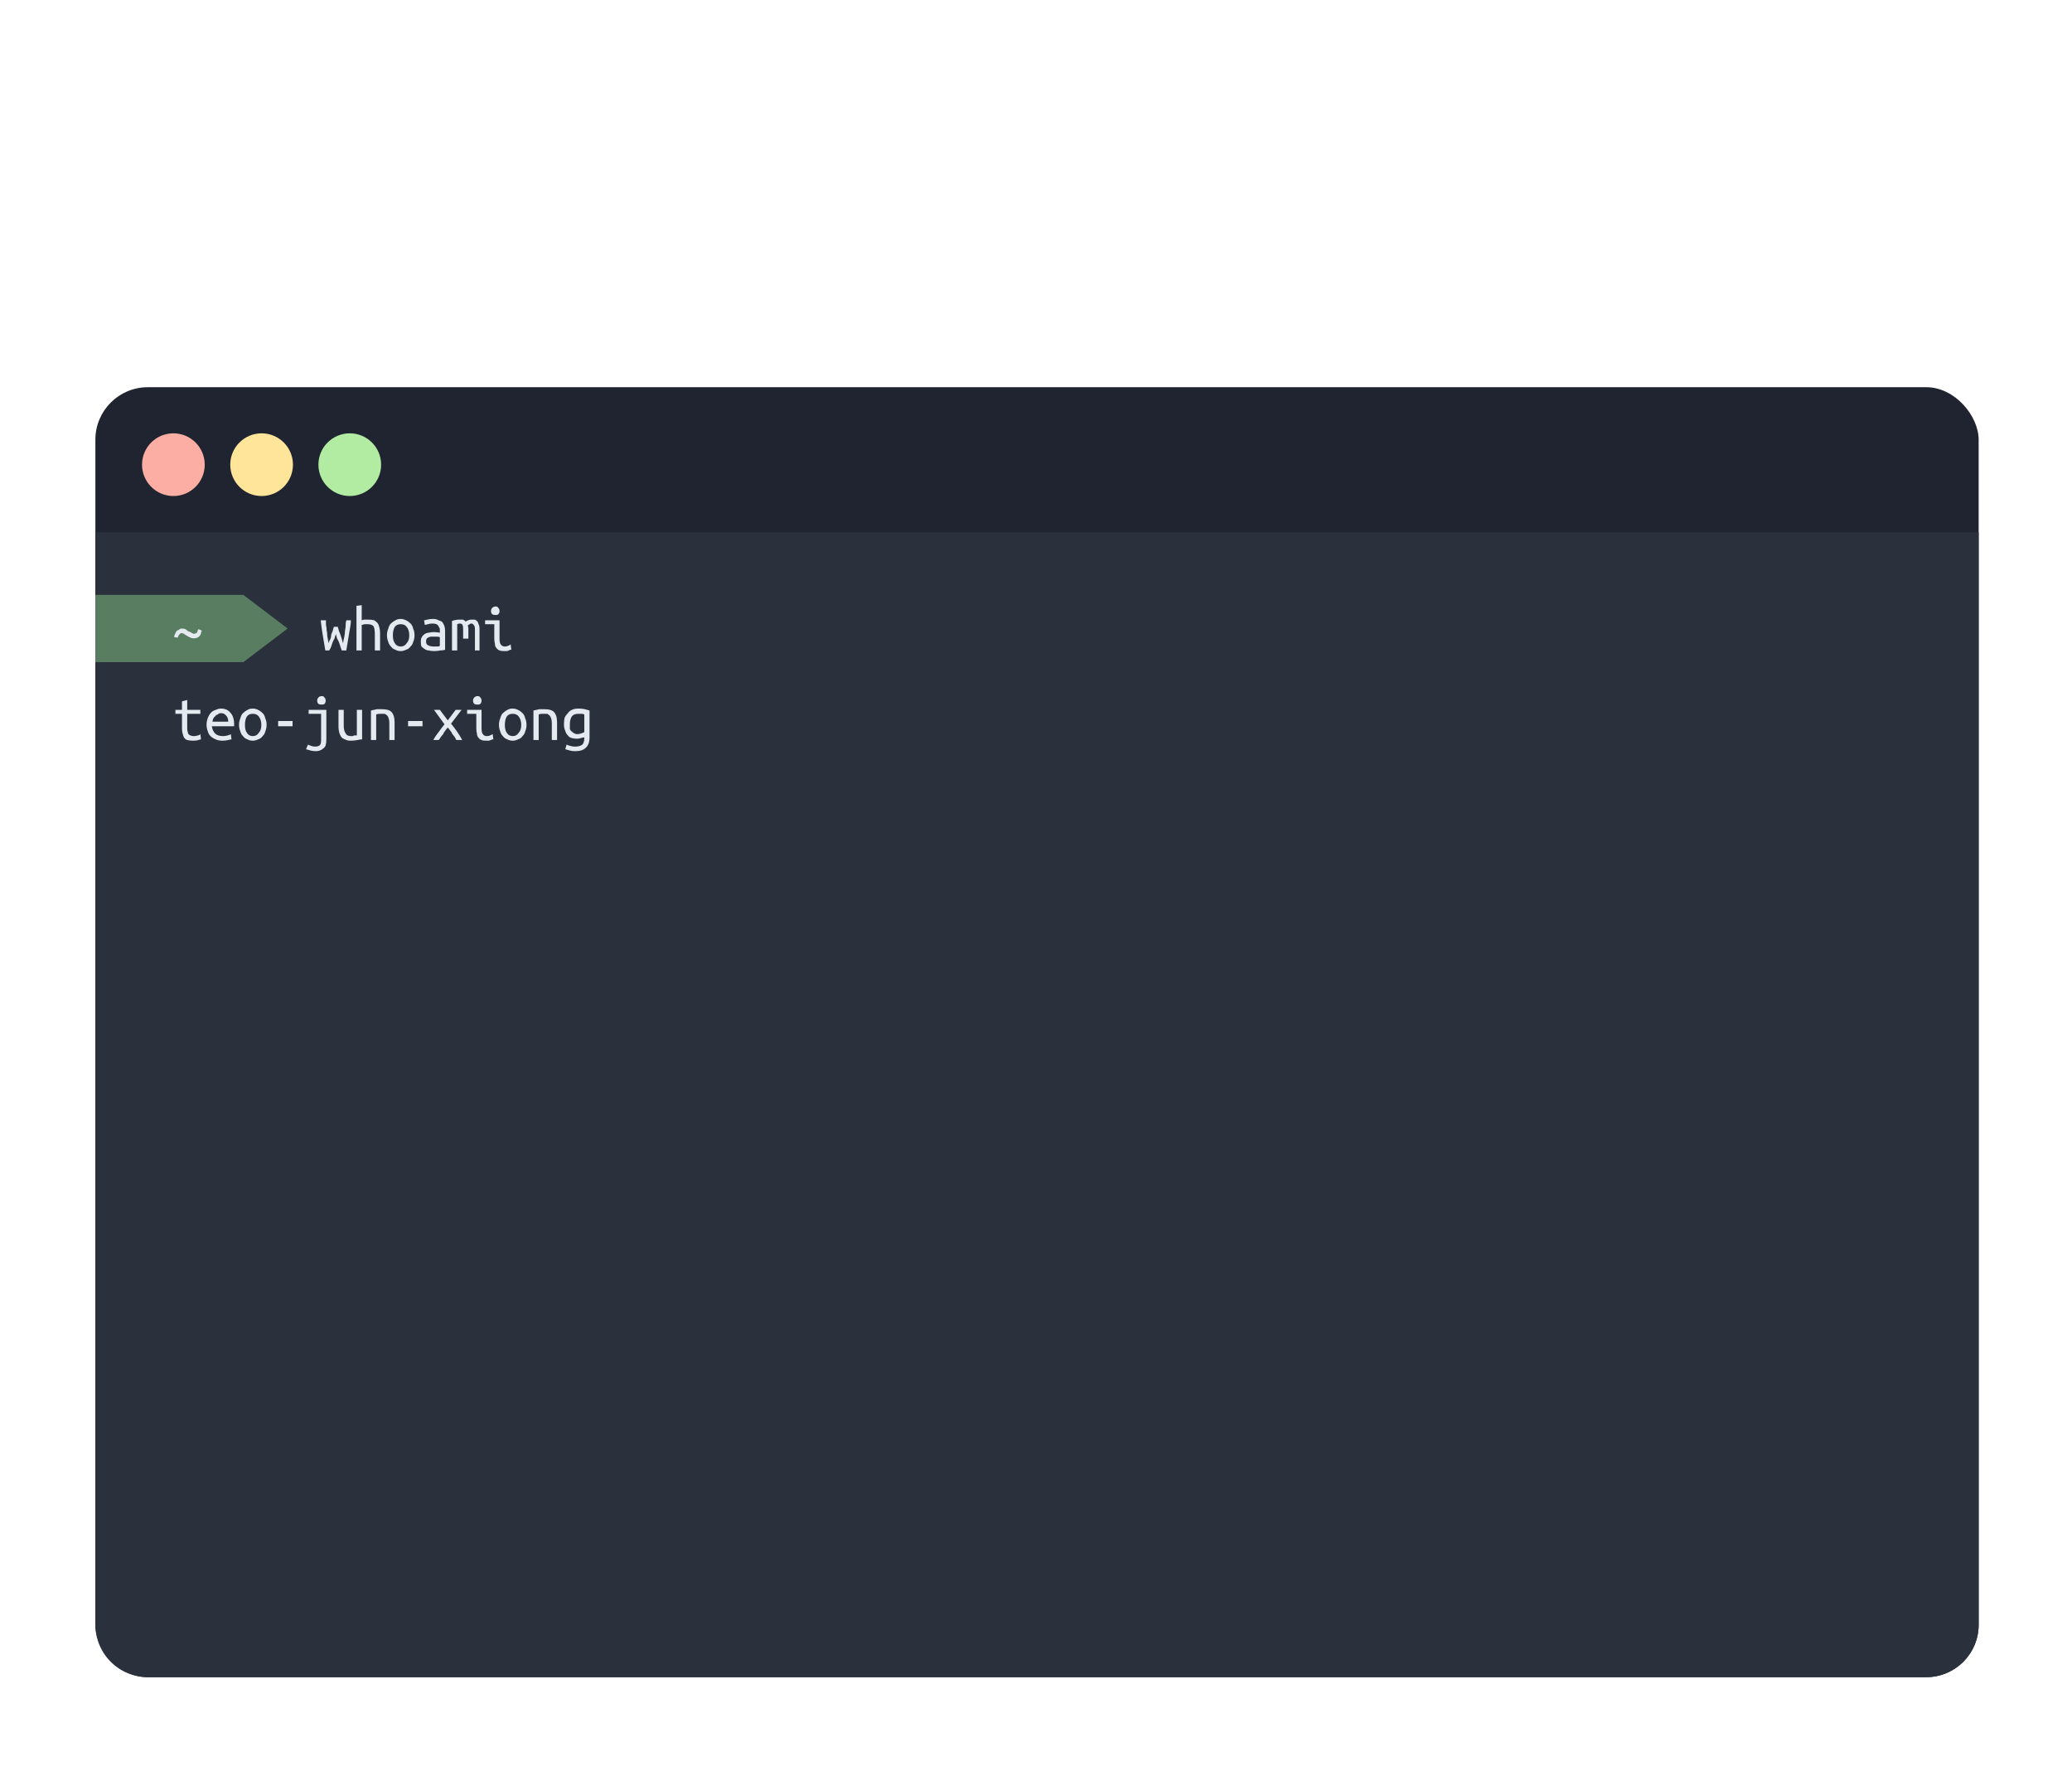 <svg xmlns="http://www.w3.org/2000/svg"
    xmlns:bx="https://boxy-svg.com" viewBox="0 0 31.586 27.075">
    <rect style="fill: rgb(31, 36, 48)" x="1.454" y="5.903" width="28.709" height="19.666" rx="0.8" ry="0.8" />
    <circle style="stroke-width: 0px; fill: rgb(178, 236, 163)" cx="5.332" cy="7.084" r="0.478" />
    <circle style="fill: rgb(254, 229, 154); stroke-width: 0px" cx="3.988" cy="7.084" r="0.478" />
    <circle style="paint-order: stroke; fill: rgb(252, 173, 164); stroke-width: 0px" cx="2.643" cy="7.084" r="0.478" />
    <path style="fill: rgb(42, 48, 60)" d="M 1.454 8.114 H 30.163 V 24.769 A 0.8 0.8 0 0 1 29.363 25.569 H 2.254 A 0.8 0.8 0 0 1 1.454 24.769 V 8.114 Z" bx:shape="rect 1.454 8.114 28.709 17.455 0 0 0.8 0.8 1@323f1434" />
    <g transform="matrix(1, 0, 0, 1, 10.406, -0.312)">
        <path d="M -8.952 9.381 H -6.696 L -6.696 9.381 L -6.021 9.894 L -6.696 10.406 L -6.696 10.406 H -8.952 V 9.381 Z" style="fill: rgb(88, 125, 97)" bx:shape="arrow -8.952 9.381 2.931 1.025 1.025 0.675 0 1@e753d085" />
    </g>
    <path d="M 3.025 9.592 L 3.075 9.612 C 3.075 9.619 3.072 9.629 3.065 9.642 C 3.065 9.662 3.058 9.679 3.045 9.692 C 3.038 9.705 3.025 9.715 3.005 9.722 C 2.992 9.729 2.975 9.732 2.955 9.732 C 2.935 9.732 2.918 9.729 2.905 9.722 C 2.892 9.715 2.878 9.709 2.865 9.702 C 2.845 9.689 2.828 9.679 2.815 9.672 C 2.802 9.659 2.785 9.652 2.765 9.652 C 2.758 9.652 2.752 9.655 2.745 9.662 C 2.738 9.669 2.732 9.675 2.725 9.682 C 2.725 9.689 2.722 9.695 2.715 9.702 C 2.715 9.709 2.712 9.715 2.705 9.722 L 2.655 9.712 C 2.655 9.699 2.658 9.685 2.665 9.672 C 2.672 9.659 2.678 9.645 2.685 9.632 C 2.692 9.619 2.705 9.609 2.725 9.602 C 2.738 9.589 2.755 9.582 2.775 9.582 C 2.795 9.582 2.812 9.585 2.825 9.592 C 2.838 9.599 2.852 9.609 2.865 9.622 C 2.885 9.629 2.902 9.635 2.915 9.642 C 2.928 9.655 2.945 9.662 2.965 9.662 C 2.972 9.662 2.978 9.659 2.985 9.652 C 2.992 9.652 2.998 9.649 3.005 9.642 C 3.005 9.635 3.008 9.625 3.015 9.612 C 3.015 9.605 3.018 9.599 3.025 9.592 Z" transform="matrix(1, 0, 0, 1, 0, 0)" style="fill: rgb(229, 233, 240); white-space: pre" />
    <path d="M 5.279 9.916 L 5.209 9.916 C 5.202 9.896 5.196 9.876 5.189 9.856 C 5.182 9.836 5.176 9.816 5.169 9.796 C 5.162 9.776 5.152 9.756 5.139 9.736 C 5.132 9.716 5.126 9.693 5.119 9.666 C 5.112 9.693 5.106 9.716 5.099 9.736 C 5.086 9.756 5.076 9.776 5.069 9.796 C 5.062 9.816 5.056 9.836 5.049 9.856 C 5.042 9.876 5.032 9.896 5.019 9.916 L 4.959 9.916 C 4.946 9.836 4.932 9.756 4.919 9.676 C 4.906 9.596 4.896 9.523 4.889 9.456 L 4.969 9.456 C 4.969 9.483 4.969 9.506 4.969 9.526 C 4.976 9.553 4.979 9.579 4.979 9.606 C 4.986 9.633 4.989 9.663 4.989 9.696 C 4.996 9.729 5.002 9.766 5.009 9.806 C 5.016 9.779 5.026 9.756 5.039 9.736 C 5.046 9.716 5.049 9.696 5.049 9.676 C 5.056 9.656 5.062 9.639 5.069 9.626 C 5.076 9.606 5.082 9.583 5.089 9.556 L 5.149 9.556 C 5.156 9.583 5.162 9.606 5.169 9.626 C 5.176 9.639 5.182 9.656 5.189 9.676 C 5.196 9.696 5.202 9.716 5.209 9.736 C 5.216 9.756 5.222 9.779 5.229 9.806 C 5.236 9.766 5.242 9.733 5.249 9.706 C 5.256 9.673 5.259 9.643 5.259 9.616 C 5.266 9.583 5.269 9.556 5.269 9.536 C 5.269 9.509 5.272 9.483 5.279 9.456 L 5.349 9.456 C 5.349 9.489 5.346 9.523 5.339 9.556 C 5.332 9.596 5.326 9.636 5.319 9.676 C 5.312 9.716 5.306 9.756 5.299 9.796 C 5.292 9.836 5.286 9.876 5.279 9.916 ZM 5.514 9.916 L 5.434 9.916 L 5.434 9.236 L 5.514 9.226 L 5.514 9.456 C 5.528 9.449 5.544 9.446 5.564 9.446 C 5.578 9.446 5.594 9.446 5.614 9.446 C 5.648 9.446 5.678 9.449 5.704 9.456 C 5.724 9.469 5.741 9.483 5.754 9.496 C 5.768 9.516 5.778 9.539 5.784 9.566 C 5.791 9.593 5.794 9.623 5.794 9.656 L 5.794 9.916 L 5.714 9.916 L 5.714 9.676 C 5.714 9.616 5.708 9.573 5.694 9.546 C 5.674 9.526 5.644 9.516 5.604 9.516 C 5.584 9.516 5.568 9.516 5.554 9.516 C 5.541 9.523 5.528 9.526 5.514 9.526 L 5.514 9.916 ZM 6.319 9.686 C 6.319 9.719 6.313 9.753 6.299 9.786 C 6.293 9.813 6.279 9.836 6.259 9.856 C 6.239 9.883 6.216 9.899 6.189 9.906 C 6.163 9.919 6.136 9.926 6.109 9.926 C 6.076 9.926 6.049 9.919 6.029 9.906 C 6.003 9.899 5.979 9.883 5.959 9.856 C 5.939 9.836 5.926 9.813 5.919 9.786 C 5.906 9.753 5.899 9.719 5.899 9.686 C 5.899 9.646 5.906 9.613 5.919 9.586 C 5.926 9.553 5.939 9.526 5.959 9.506 C 5.979 9.486 6.003 9.469 6.029 9.456 C 6.049 9.443 6.076 9.436 6.109 9.436 C 6.136 9.436 6.163 9.443 6.189 9.456 C 6.216 9.469 6.239 9.486 6.259 9.506 C 6.279 9.526 6.293 9.553 6.299 9.586 C 6.313 9.613 6.319 9.646 6.319 9.686 Z M 6.239 9.686 C 6.239 9.633 6.226 9.589 6.199 9.556 C 6.179 9.529 6.149 9.516 6.109 9.516 C 6.069 9.516 6.039 9.529 6.019 9.556 C 5.999 9.589 5.989 9.633 5.989 9.686 C 5.989 9.739 5.999 9.779 6.019 9.806 C 6.039 9.839 6.069 9.856 6.109 9.856 C 6.149 9.856 6.179 9.839 6.199 9.806 C 6.226 9.779 6.239 9.739 6.239 9.686 ZM 6.615 9.856 C 6.635 9.856 6.651 9.856 6.665 9.856 C 6.685 9.856 6.698 9.853 6.705 9.846 L 6.705 9.716 C 6.698 9.709 6.685 9.706 6.665 9.706 C 6.651 9.706 6.638 9.706 6.625 9.706 C 6.605 9.706 6.588 9.706 6.575 9.706 C 6.561 9.706 6.548 9.709 6.535 9.716 C 6.521 9.723 6.511 9.729 6.505 9.736 C 6.498 9.749 6.495 9.763 6.495 9.776 C 6.495 9.809 6.505 9.829 6.525 9.836 C 6.545 9.849 6.575 9.856 6.615 9.856 Z M 6.605 9.436 C 6.638 9.436 6.665 9.443 6.685 9.456 C 6.711 9.463 6.731 9.473 6.745 9.486 C 6.758 9.506 6.768 9.526 6.775 9.546 C 6.781 9.566 6.785 9.589 6.785 9.616 L 6.785 9.906 C 6.765 9.913 6.741 9.916 6.715 9.916 C 6.681 9.923 6.648 9.926 6.615 9.926 C 6.588 9.926 6.561 9.923 6.535 9.916 C 6.515 9.916 6.495 9.909 6.475 9.896 C 6.455 9.883 6.438 9.869 6.425 9.856 C 6.418 9.836 6.415 9.809 6.415 9.776 C 6.415 9.749 6.421 9.726 6.435 9.706 C 6.441 9.693 6.455 9.679 6.475 9.666 C 6.495 9.653 6.515 9.646 6.535 9.646 C 6.561 9.639 6.588 9.636 6.615 9.636 C 6.641 9.636 6.671 9.639 6.705 9.646 L 6.705 9.626 C 6.705 9.606 6.705 9.593 6.705 9.586 C 6.698 9.573 6.691 9.559 6.685 9.546 C 6.678 9.533 6.668 9.523 6.655 9.516 C 6.635 9.509 6.615 9.506 6.595 9.506 C 6.568 9.506 6.545 9.509 6.525 9.516 C 6.498 9.523 6.481 9.526 6.475 9.526 L 6.465 9.456 C 6.471 9.456 6.488 9.453 6.515 9.446 C 6.541 9.439 6.571 9.436 6.605 9.436 ZM 6.89 9.916 L 6.89 9.466 C 6.93 9.453 6.967 9.446 7 9.446 C 7.02 9.446 7.04 9.446 7.06 9.446 C 7.073 9.453 7.087 9.463 7.1 9.476 C 7.127 9.456 7.157 9.446 7.19 9.446 C 7.21 9.446 7.227 9.446 7.24 9.446 C 7.253 9.453 7.267 9.463 7.28 9.476 C 7.287 9.489 7.293 9.506 7.3 9.526 C 7.307 9.539 7.31 9.559 7.31 9.586 L 7.31 9.916 L 7.24 9.916 L 7.24 9.586 C 7.24 9.559 7.233 9.539 7.22 9.526 C 7.213 9.513 7.2 9.506 7.18 9.506 C 7.173 9.506 7.167 9.509 7.16 9.516 C 7.147 9.523 7.137 9.529 7.13 9.536 C 7.137 9.549 7.14 9.566 7.14 9.586 L 7.14 9.736 L 7.06 9.736 L 7.06 9.586 C 7.06 9.559 7.057 9.539 7.05 9.526 C 7.043 9.513 7.03 9.506 7.01 9.506 C 6.997 9.506 6.983 9.509 6.97 9.516 L 6.97 9.916 L 6.89 9.916 ZM 7.555 9.376 C 7.535 9.376 7.519 9.373 7.505 9.366 C 7.492 9.353 7.485 9.336 7.485 9.316 C 7.485 9.296 7.492 9.279 7.505 9.266 C 7.519 9.253 7.535 9.246 7.555 9.246 C 7.575 9.246 7.589 9.253 7.595 9.266 C 7.609 9.279 7.615 9.296 7.615 9.316 C 7.615 9.336 7.609 9.353 7.595 9.366 C 7.589 9.373 7.575 9.376 7.555 9.376 Z M 7.535 9.736 L 7.535 9.516 L 7.395 9.516 L 7.395 9.456 L 7.615 9.456 L 7.615 9.736 C 7.615 9.783 7.622 9.813 7.635 9.826 C 7.649 9.846 7.669 9.856 7.695 9.856 C 7.715 9.856 7.732 9.853 7.745 9.846 C 7.759 9.839 7.772 9.833 7.785 9.826 L 7.795 9.906 C 7.789 9.906 7.782 9.906 7.775 9.906 C 7.769 9.913 7.762 9.916 7.755 9.916 C 7.742 9.923 7.732 9.926 7.725 9.926 C 7.712 9.926 7.699 9.926 7.685 9.926 C 7.652 9.926 7.629 9.923 7.615 9.916 C 7.595 9.909 7.579 9.896 7.565 9.876 C 7.552 9.863 7.545 9.843 7.545 9.816 C 7.539 9.796 7.535 9.769 7.535 9.736 Z" transform="matrix(1, 0, 0, 1, 0, 0)" style="fill: rgb(229, 233, 240); white-space: pre" />
    <path d="M 2.854 10.672 L 2.854 10.822 L 3.054 10.822 L 3.054 10.882 L 2.854 10.882 L 2.854 11.102 C 2.854 11.129 2.857 11.149 2.864 11.162 C 2.864 11.175 2.867 11.185 2.874 11.192 C 2.887 11.205 2.897 11.212 2.904 11.212 C 2.917 11.219 2.934 11.222 2.954 11.222 C 2.974 11.222 2.994 11.219 3.014 11.212 C 3.027 11.212 3.041 11.205 3.054 11.192 L 3.064 11.272 C 3.057 11.272 3.044 11.275 3.024 11.282 C 3.004 11.289 2.977 11.292 2.944 11.292 C 2.911 11.292 2.881 11.289 2.854 11.282 C 2.834 11.275 2.817 11.262 2.804 11.242 C 2.797 11.229 2.791 11.209 2.784 11.182 C 2.777 11.162 2.774 11.135 2.774 11.102 L 2.774 10.882 L 2.674 10.882 L 2.674 10.822 L 2.774 10.822 L 2.774 10.692 L 2.854 10.672 ZM 3.369 10.802 C 3.429 10.802 3.476 10.822 3.509 10.862 C 3.549 10.902 3.569 10.962 3.569 11.042 L 3.569 11.072 L 3.229 11.072 C 3.236 11.119 3.253 11.155 3.279 11.182 C 3.306 11.209 3.346 11.222 3.399 11.222 C 3.426 11.222 3.449 11.219 3.469 11.212 C 3.496 11.205 3.513 11.199 3.519 11.192 L 3.529 11.272 C 3.523 11.272 3.506 11.275 3.479 11.282 C 3.453 11.289 3.423 11.292 3.389 11.292 C 3.349 11.292 3.316 11.285 3.289 11.272 C 3.256 11.259 3.229 11.242 3.209 11.222 C 3.189 11.202 3.176 11.179 3.169 11.152 C 3.156 11.119 3.149 11.085 3.149 11.052 C 3.149 11.012 3.156 10.975 3.169 10.942 C 3.183 10.909 3.199 10.882 3.219 10.862 C 3.239 10.842 3.263 10.829 3.289 10.822 C 3.316 10.809 3.343 10.802 3.369 10.802 Z M 3.239 11.002 L 3.479 11.002 C 3.479 10.962 3.469 10.932 3.449 10.912 C 3.429 10.885 3.403 10.872 3.369 10.872 C 3.349 10.872 3.333 10.879 3.319 10.892 C 3.299 10.899 3.286 10.909 3.279 10.922 C 3.266 10.929 3.256 10.942 3.249 10.962 C 3.243 10.975 3.239 10.989 3.239 11.002 ZM 4.064 11.052 C 4.064 11.085 4.058 11.119 4.044 11.152 C 4.038 11.179 4.024 11.202 4.004 11.222 C 3.984 11.249 3.961 11.265 3.934 11.272 C 3.908 11.285 3.881 11.292 3.854 11.292 C 3.821 11.292 3.794 11.285 3.774 11.272 C 3.748 11.265 3.724 11.249 3.704 11.222 C 3.684 11.202 3.671 11.179 3.664 11.152 C 3.651 11.119 3.644 11.085 3.644 11.052 C 3.644 11.012 3.651 10.979 3.664 10.952 C 3.671 10.919 3.684 10.892 3.704 10.872 C 3.724 10.852 3.748 10.835 3.774 10.822 C 3.794 10.809 3.821 10.802 3.854 10.802 C 3.881 10.802 3.908 10.809 3.934 10.822 C 3.961 10.835 3.984 10.852 4.004 10.872 C 4.024 10.892 4.038 10.919 4.044 10.952 C 4.058 10.979 4.064 11.012 4.064 11.052 Z M 3.984 11.052 C 3.984 10.999 3.971 10.955 3.944 10.922 C 3.924 10.895 3.894 10.882 3.854 10.882 C 3.814 10.882 3.784 10.895 3.764 10.922 C 3.744 10.955 3.734 10.999 3.734 11.052 C 3.734 11.105 3.744 11.145 3.764 11.172 C 3.784 11.205 3.814 11.222 3.854 11.222 C 3.894 11.222 3.924 11.205 3.944 11.172 C 3.971 11.145 3.984 11.105 3.984 11.052 ZM 4.24 11.072 L 4.24 10.992 L 4.46 10.992 L 4.46 11.072 L 4.24 11.072 ZM 4.905 10.742 C 4.885 10.742 4.868 10.739 4.855 10.732 C 4.842 10.719 4.835 10.702 4.835 10.682 C 4.835 10.662 4.842 10.645 4.855 10.632 C 4.868 10.619 4.885 10.612 4.905 10.612 C 4.925 10.612 4.938 10.619 4.945 10.632 C 4.958 10.645 4.965 10.662 4.965 10.682 C 4.965 10.702 4.958 10.719 4.945 10.732 C 4.938 10.739 4.925 10.742 4.905 10.742 Z M 4.895 10.882 L 4.705 10.882 L 4.705 10.822 L 4.975 10.822 L 4.975 11.272 C 4.975 11.305 4.972 11.335 4.965 11.362 C 4.958 11.382 4.945 11.399 4.925 11.412 C 4.912 11.425 4.895 11.435 4.875 11.442 C 4.855 11.449 4.835 11.452 4.815 11.452 C 4.788 11.452 4.762 11.449 4.735 11.442 C 4.708 11.435 4.685 11.429 4.665 11.422 L 4.695 11.352 C 4.708 11.359 4.725 11.365 4.745 11.372 C 4.765 11.379 4.785 11.382 4.805 11.382 C 4.832 11.382 4.855 11.375 4.875 11.362 C 4.888 11.349 4.895 11.322 4.895 11.282 L 4.895 10.882 ZM 5.52 10.822 L 5.52 11.272 C 5.5 11.272 5.477 11.275 5.45 11.282 C 5.417 11.289 5.38 11.292 5.34 11.292 C 5.307 11.292 5.28 11.285 5.26 11.272 C 5.234 11.265 5.214 11.252 5.2 11.232 C 5.187 11.212 5.177 11.189 5.17 11.162 C 5.164 11.135 5.16 11.109 5.16 11.082 L 5.16 10.822 L 5.24 10.822 L 5.24 11.062 C 5.24 11.115 5.25 11.155 5.27 11.182 C 5.284 11.209 5.31 11.222 5.35 11.222 C 5.357 11.222 5.367 11.222 5.38 11.222 C 5.387 11.215 5.394 11.212 5.4 11.212 C 5.414 11.212 5.42 11.212 5.42 11.212 C 5.427 11.212 5.434 11.212 5.44 11.212 L 5.44 10.822 L 5.52 10.822 ZM 5.655 11.282 L 5.655 10.832 C 5.689 10.825 5.719 10.819 5.745 10.812 C 5.779 10.812 5.805 10.812 5.825 10.812 C 5.892 10.812 5.939 10.825 5.965 10.852 C 5.999 10.885 6.015 10.939 6.015 11.012 L 6.015 11.282 L 5.935 11.282 L 5.935 11.022 C 5.935 10.995 5.932 10.972 5.925 10.952 C 5.919 10.932 5.912 10.919 5.905 10.912 C 5.892 10.899 5.879 10.889 5.865 10.882 C 5.852 10.882 5.839 10.882 5.825 10.882 C 5.812 10.882 5.799 10.882 5.785 10.882 C 5.772 10.882 5.755 10.885 5.735 10.892 L 5.735 11.282 L 5.655 11.282 ZM 6.221 11.072 L 6.221 10.992 L 6.441 10.992 L 6.441 11.072 L 6.221 11.072 ZM 7.046 11.282 L 6.956 11.282 C 6.949 11.269 6.943 11.255 6.936 11.242 C 6.923 11.222 6.909 11.205 6.896 11.192 C 6.889 11.172 6.879 11.155 6.866 11.142 C 6.853 11.122 6.839 11.105 6.826 11.092 C 6.813 11.105 6.799 11.122 6.786 11.142 C 6.773 11.155 6.763 11.172 6.756 11.192 C 6.743 11.205 6.729 11.222 6.716 11.242 C 6.709 11.255 6.699 11.269 6.686 11.282 L 6.606 11.282 C 6.626 11.242 6.653 11.202 6.686 11.162 C 6.719 11.115 6.749 11.075 6.776 11.042 L 6.616 10.822 L 6.706 10.822 L 6.826 10.982 L 6.946 10.822 L 7.036 10.822 L 6.876 11.032 C 6.909 11.072 6.939 11.112 6.966 11.152 C 6.999 11.199 7.026 11.242 7.046 11.282 ZM 7.281 10.742 C 7.261 10.742 7.244 10.739 7.231 10.732 C 7.218 10.719 7.211 10.702 7.211 10.682 C 7.211 10.662 7.218 10.645 7.231 10.632 C 7.244 10.619 7.261 10.612 7.281 10.612 C 7.301 10.612 7.314 10.619 7.321 10.632 C 7.334 10.645 7.341 10.662 7.341 10.682 C 7.341 10.702 7.334 10.719 7.321 10.732 C 7.314 10.739 7.301 10.742 7.281 10.742 Z M 7.261 11.102 L 7.261 10.882 L 7.121 10.882 L 7.121 10.822 L 7.341 10.822 L 7.341 11.102 C 7.341 11.149 7.348 11.179 7.361 11.192 C 7.374 11.212 7.394 11.222 7.421 11.222 C 7.441 11.222 7.458 11.219 7.471 11.212 C 7.484 11.205 7.498 11.199 7.511 11.192 L 7.521 11.272 C 7.514 11.272 7.508 11.272 7.501 11.272 C 7.494 11.279 7.488 11.282 7.481 11.282 C 7.468 11.289 7.458 11.292 7.451 11.292 C 7.438 11.292 7.424 11.292 7.411 11.292 C 7.378 11.292 7.354 11.289 7.341 11.282 C 7.321 11.275 7.304 11.262 7.291 11.242 C 7.278 11.229 7.271 11.209 7.271 11.182 C 7.264 11.162 7.261 11.135 7.261 11.102 ZM 8.026 11.052 C 8.026 11.085 8.02 11.119 8.006 11.152 C 8 11.179 7.986 11.202 7.966 11.222 C 7.946 11.249 7.923 11.265 7.896 11.272 C 7.87 11.285 7.843 11.292 7.816 11.292 C 7.783 11.292 7.756 11.285 7.736 11.272 C 7.71 11.265 7.686 11.249 7.666 11.222 C 7.646 11.202 7.633 11.179 7.626 11.152 C 7.613 11.119 7.606 11.085 7.606 11.052 C 7.606 11.012 7.613 10.979 7.626 10.952 C 7.633 10.919 7.646 10.892 7.666 10.872 C 7.686 10.852 7.71 10.835 7.736 10.822 C 7.756 10.809 7.783 10.802 7.816 10.802 C 7.843 10.802 7.87 10.809 7.896 10.822 C 7.923 10.835 7.946 10.852 7.966 10.872 C 7.986 10.892 8 10.919 8.006 10.952 C 8.02 10.979 8.026 11.012 8.026 11.052 Z M 7.946 11.052 C 7.946 10.999 7.933 10.955 7.906 10.922 C 7.886 10.895 7.856 10.882 7.816 10.882 C 7.776 10.882 7.746 10.895 7.726 10.922 C 7.706 10.955 7.696 10.999 7.696 11.052 C 7.696 11.105 7.706 11.145 7.726 11.172 C 7.746 11.205 7.776 11.222 7.816 11.222 C 7.856 11.222 7.886 11.205 7.906 11.172 C 7.933 11.145 7.946 11.105 7.946 11.052 ZM 8.132 11.282 L 8.132 10.832 C 8.165 10.825 8.195 10.819 8.222 10.812 C 8.255 10.812 8.282 10.812 8.302 10.812 C 8.368 10.812 8.415 10.825 8.442 10.852 C 8.475 10.885 8.492 10.939 8.492 11.012 L 8.492 11.282 L 8.412 11.282 L 8.412 11.022 C 8.412 10.995 8.408 10.972 8.402 10.952 C 8.395 10.932 8.388 10.919 8.382 10.912 C 8.368 10.899 8.355 10.889 8.342 10.882 C 8.328 10.882 8.315 10.882 8.302 10.882 C 8.288 10.882 8.275 10.882 8.262 10.882 C 8.248 10.882 8.232 10.885 8.212 10.892 L 8.212 11.282 L 8.132 11.282 ZM 8.907 11.252 L 8.907 11.242 C 8.894 11.242 8.877 11.245 8.857 11.252 C 8.837 11.259 8.817 11.262 8.797 11.262 C 8.77 11.262 8.744 11.259 8.717 11.252 C 8.69 11.245 8.67 11.232 8.657 11.212 C 8.637 11.192 8.624 11.169 8.617 11.142 C 8.604 11.115 8.597 11.082 8.597 11.042 C 8.597 11.009 8.6 10.975 8.607 10.942 C 8.62 10.915 8.637 10.892 8.657 10.872 C 8.67 10.852 8.69 10.835 8.717 10.822 C 8.744 10.809 8.777 10.802 8.817 10.802 C 8.857 10.802 8.89 10.805 8.917 10.812 C 8.944 10.819 8.967 10.825 8.987 10.832 L 8.987 11.242 C 8.987 11.315 8.967 11.369 8.927 11.402 C 8.894 11.435 8.84 11.452 8.767 11.452 C 8.74 11.452 8.714 11.449 8.687 11.442 C 8.66 11.435 8.637 11.429 8.617 11.422 L 8.637 11.352 C 8.65 11.359 8.67 11.365 8.697 11.372 C 8.717 11.379 8.74 11.382 8.767 11.382 C 8.814 11.382 8.85 11.372 8.877 11.352 C 8.897 11.332 8.907 11.299 8.907 11.252 Z M 8.907 11.162 L 8.907 10.892 C 8.894 10.885 8.88 10.882 8.867 10.882 C 8.854 10.882 8.837 10.882 8.817 10.882 C 8.77 10.882 8.737 10.895 8.717 10.922 C 8.697 10.955 8.687 10.995 8.687 11.042 C 8.687 11.069 8.687 11.092 8.687 11.112 C 8.694 11.132 8.704 11.145 8.717 11.152 C 8.73 11.165 8.744 11.175 8.757 11.182 C 8.77 11.189 8.784 11.192 8.797 11.192 C 8.817 11.192 8.837 11.189 8.857 11.182 C 8.877 11.175 8.894 11.169 8.907 11.162 Z" transform="matrix(1, 0, 0, 1, 0, 0)" style="fill: rgb(229, 233, 240); white-space: pre" />
</svg>